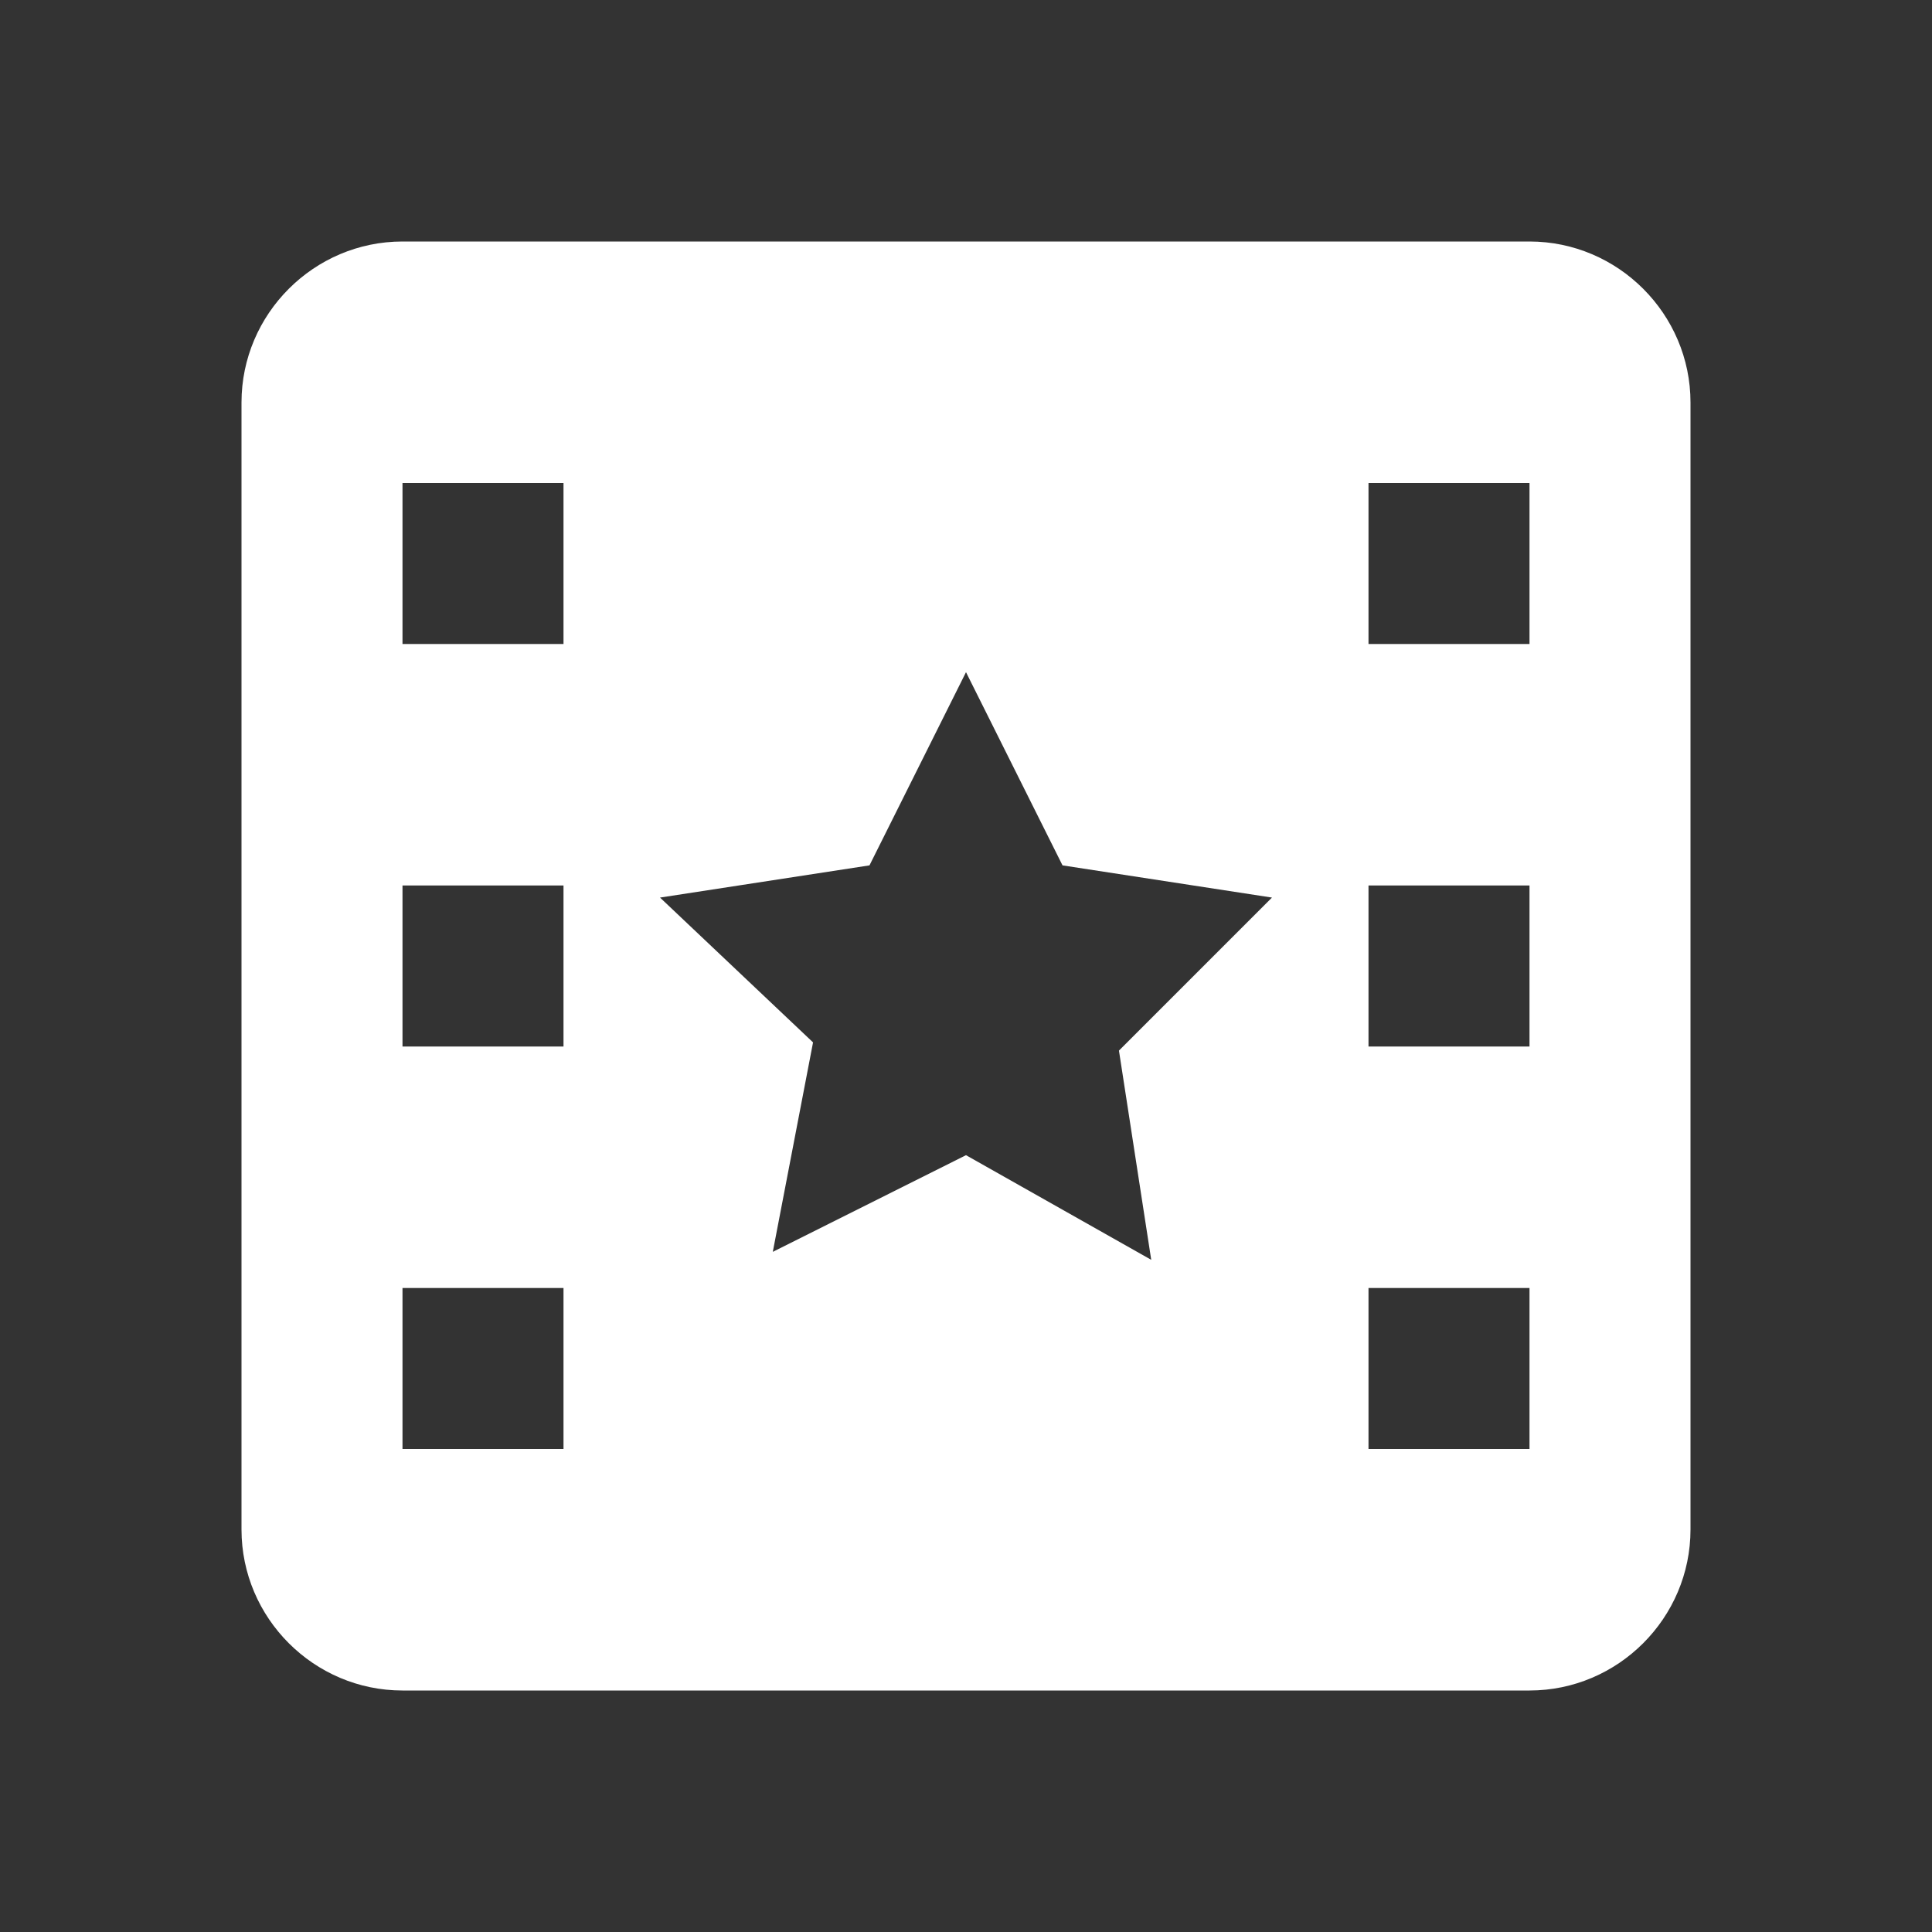 <?xml version="1.0" encoding="UTF-8" standalone="no"?>
<svg
   xmlns:dc="http://purl.org/dc/elements/1.1/"
   xmlns:cc="http://creativecommons.org/ns#"
   xmlns:rdf="http://www.w3.org/1999/02/22-rdf-syntax-ns#"
   xmlns:svg="http://www.w3.org/2000/svg"
   xmlns="http://www.w3.org/2000/svg"
   xmlns:sodipodi="http://sodipodi.sourceforge.net/DTD/sodipodi-0.dtd"
   xmlns:inkscape="http://www.inkscape.org/namespaces/inkscape"
   version="1.1"
   id="mdi-filmstrip-box"
   width="24"
   height="24"
   viewBox="0 0 24 24"
   sodipodi:docname="filmstrip-box.svg"
   inkscape:version="1.0.2 (e86c870879, 2021-01-15)">
  <rect x="0" y="0" width="24" height="24" fill="#333333" stroke="none"/>
  <defs
     id="defs7" />
  <sodipodi:namedview
     pagecolor="#ffffff"
     bordercolor="#666666"
     borderopacity="1"
     objecttolerance="10"
     gridtolerance="10"
     guidetolerance="10"
     inkscape:pageopacity="0"
     inkscape:pageshadow="2"
     inkscape:window-width="1940"
     inkscape:window-height="2107"
     id="namedview5"
     showgrid="false"
     inkscape:zoom="14.849242"
     inkscape:cx="13.529728"
     inkscape:cy="-7.0121024"
     inkscape:window-x="1892"
     inkscape:window-y="33"
     inkscape:window-maximized="0"
     inkscape:current-layer="mdi-filmstrip-box" />
  <path fill="#ffffff"
     id="path2"
     d="M 5 3 C 3.9 3 3 3.9 3 5 L 3 19 C 3 20.1 3.9 21 5 21 L 19 21 C 20.1 21 21 20.1 21 19 L 21 5 C 21 3.9 20.1 3 19 3 L 5 3 z M 5 6 L 7 6 L 7 8 L 5 8 L 5 6 z M 17 6 L 19 6 L 19 8 L 17 8 L 17 6 z M 12 8.35 L 13.199 10.75 L 15.801 11.15 L 13.9 13.051 L 14.301 15.65 L 12 14.35 L 9.6 15.551 L 10.1 12.949 L 8.199 11.15 L 10.801 10.75 L 12 8.35 z M 5 11 L 7 11 L 7 13 L 5 13 L 5 11 z M 17 11 L 19 11 L 19 13 L 17 13 L 17 11 z M 5 16 L 7 16 L 7 18 L 5 18 L 5 16 z M 17 16 L 19 16 L 19 18 L 17 18 L 17 16 z " />
</svg>
